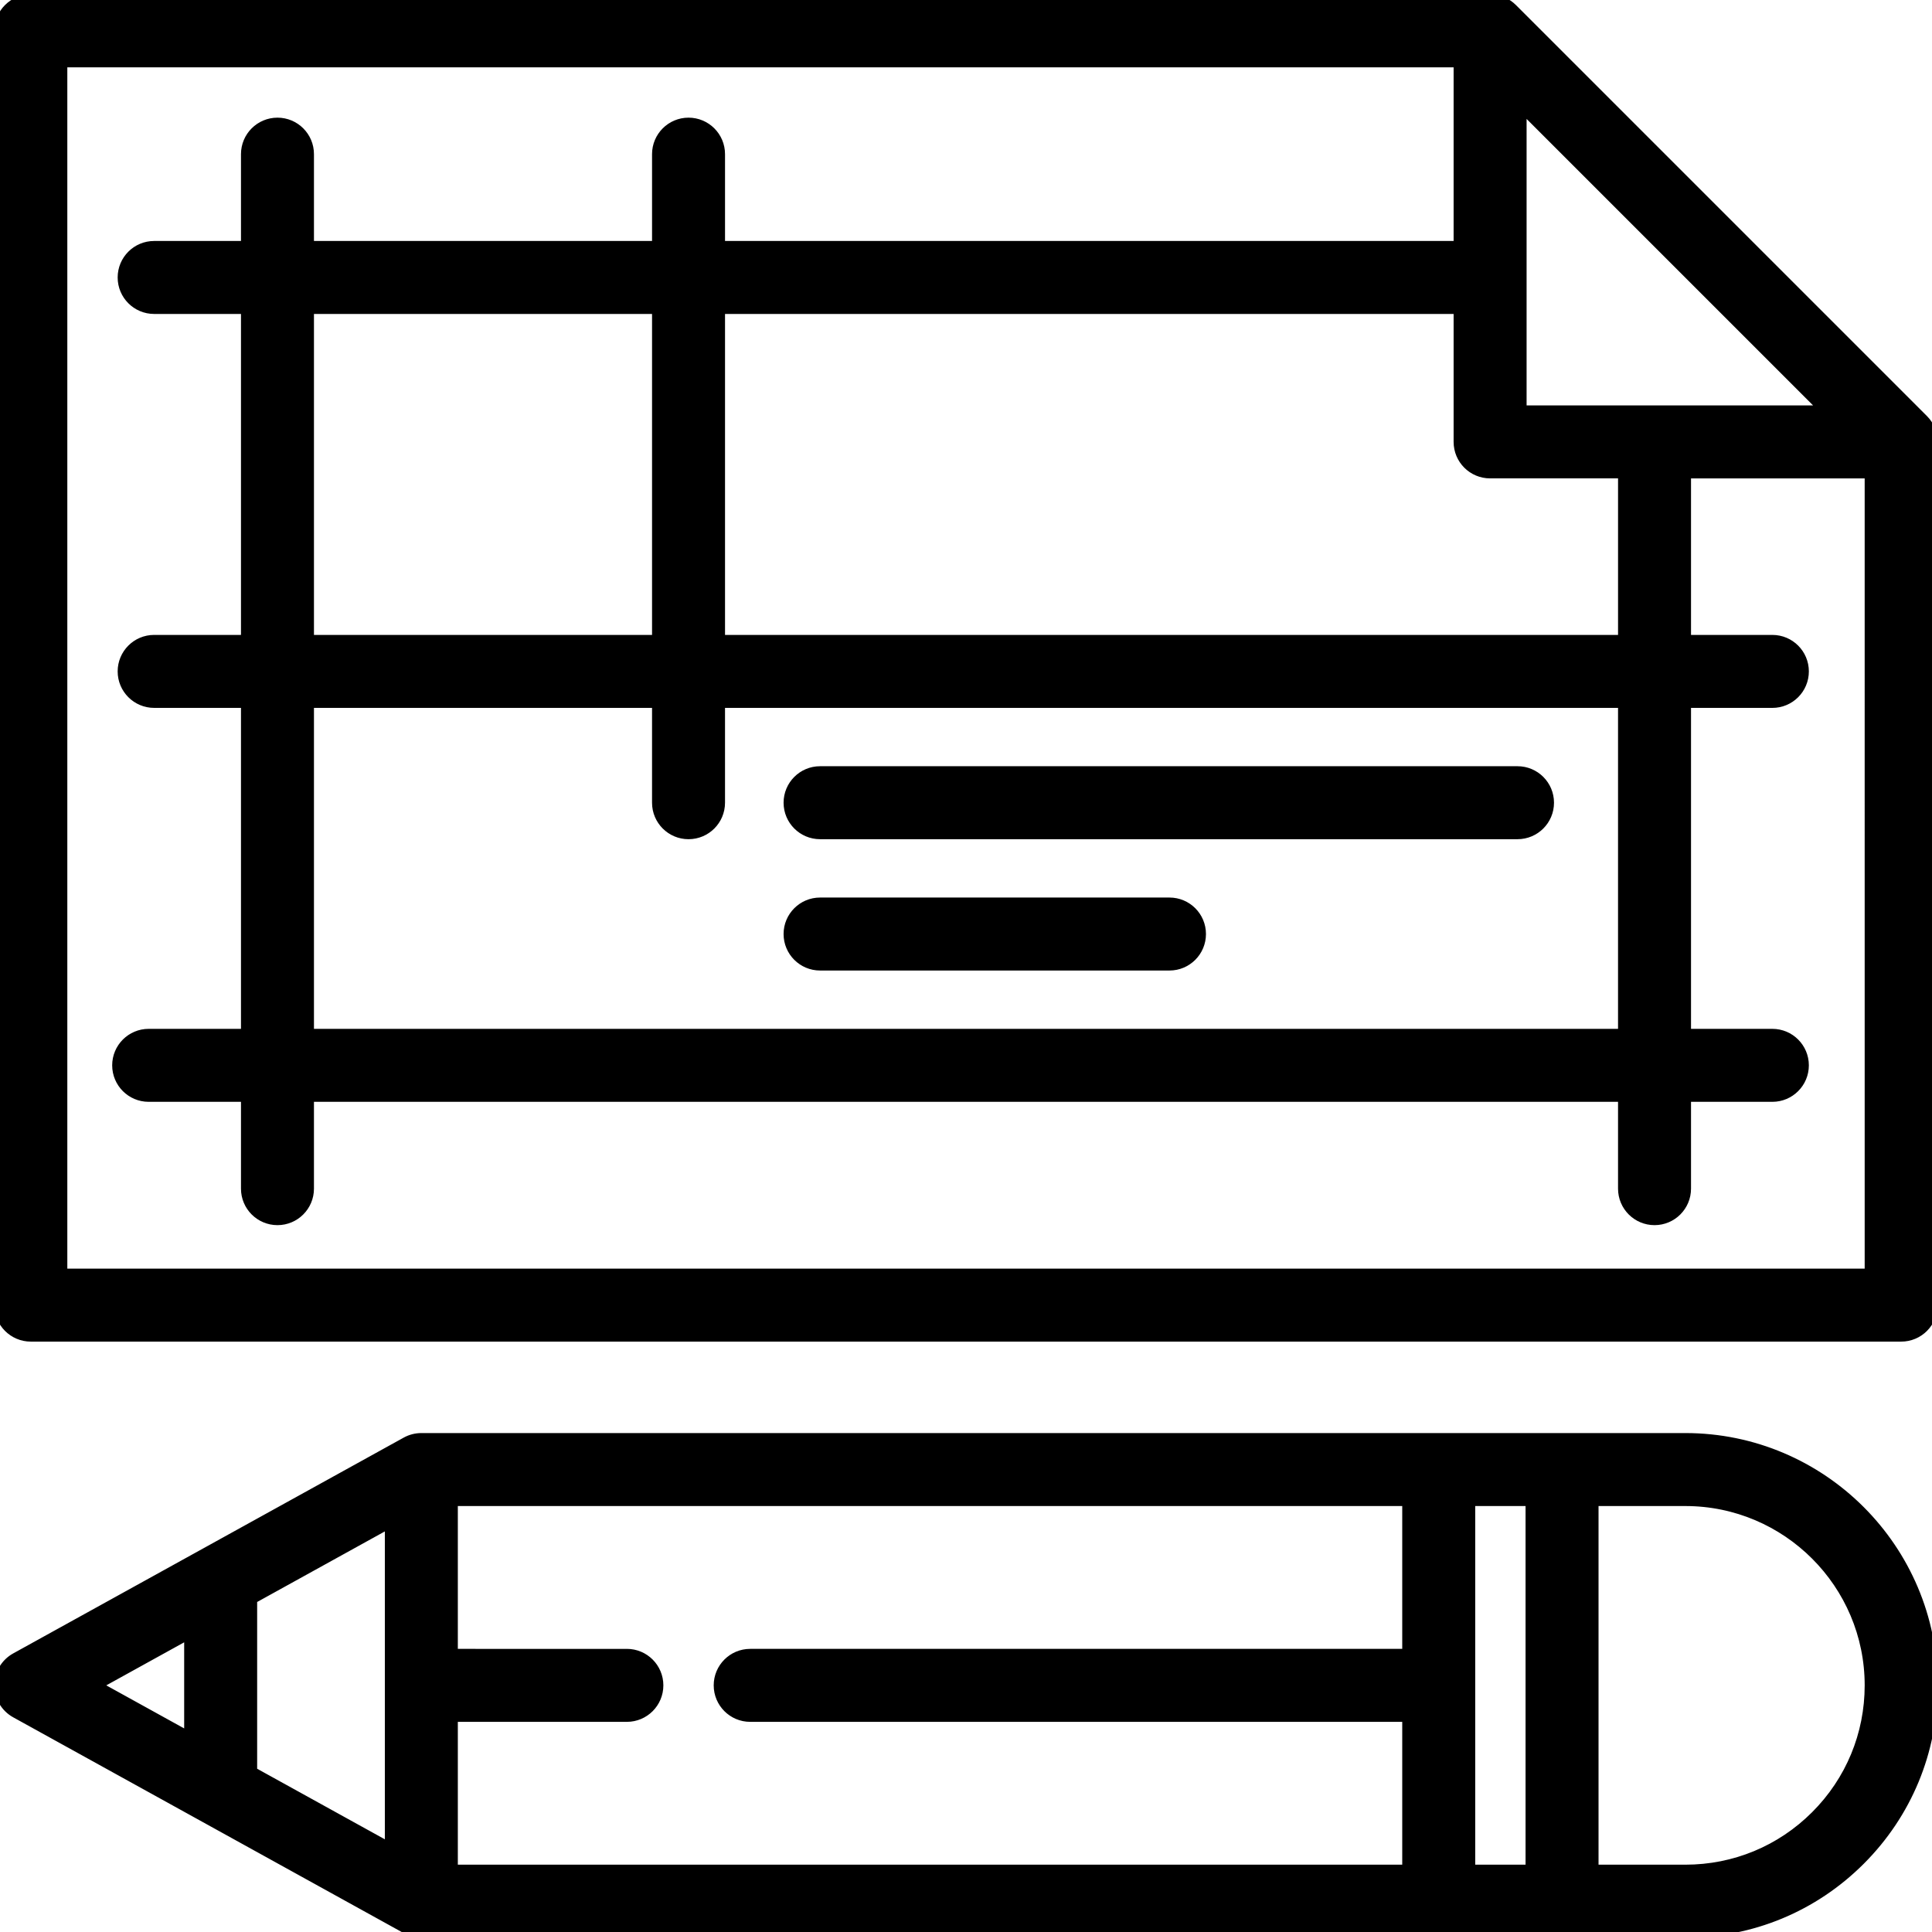 <?xml version="1.0" encoding="iso-8859-1"?>
<!-- Uploaded to: SVG Repo, www.svgrepo.com, Generator: SVG Repo Mixer Tools -->
<svg fill="currentColor" stroke="currentColor" class="w-16 h-16" stroke-linecap="round" stroke-linejoin="round" stroke-width="3" version="1.1" xmlns="http://www.w3.org/2000/svg" xmlns:xlink="http://www.w3.org/1999/xlink"
          viewBox="0 0 512 512" xml:space="preserve">
       <g>
         <g>
           <path d="M509.608,111.328L400.672,2.392C399.138,0.861,397.06,0,394.894,0H8.17C3.658,0,0,3.657,0,8.17v337.702
             c0,4.513,3.658,8.17,8.17,8.17h495.66c4.513,0,8.17-3.657,8.17-8.17V117.106C512,114.94,511.139,112.862,509.608,111.328z
              M403.064,27.894l81.042,81.042h-81.042V27.894z M394.894,125.277h35.404v44.482h-239.66v0V81.702h196.085v35.404
             C386.723,121.62,390.38,125.277,394.894,125.277z M174.298,186.099v26.628c0,4.513,3.658,8.17,8.17,8.17s8.17-3.657,8.17-8.17
             v-26.628h239.66v88.057H81.702v-88.057H174.298z M81.702,169.759L81.702,169.759V81.702h92.596v88.056H81.702z M495.66,337.702
             H16.34V16.34h370.383v49.021H190.638V40.851c0-4.513-3.658-8.17-8.17-8.17s-8.17,3.657-8.17,8.17v24.511H81.702V40.851
             c0-4.513-3.658-8.17-8.17-8.17s-8.17,3.657-8.17,8.17v24.511H40.851c-4.512,0-8.17,3.657-8.17,8.17s3.658,8.17,8.17,8.17h24.511
             v88.056H40.851c-4.512,0-8.17,3.657-8.17,8.17c0,4.513,3.658,8.17,8.17,8.17h24.511v88.058H39.399c-4.512,0-8.17,3.657-8.17,8.17
             c0,4.513,3.658,8.17,8.17,8.17h25.963v24.511c0,4.513,3.658,8.17,8.17,8.17s8.17-3.657,8.17-8.17v-24.511h348.596v24.511
             c0,4.513,3.657,8.17,8.17,8.17s8.17-3.657,8.17-8.17v-24.511h23.059c4.513,0,8.17-3.657,8.17-8.17s-3.657-8.17-8.17-8.17h-23.059
             v-88.057h23.059c4.513,0,8.17-3.657,8.17-8.17s-3.657-8.17-8.17-8.17h-23.059v-44.482h49.021V337.702z"/>
         </g>
       </g>
       <g>
         <g>
           <path d="M402.156,204.557H217.328c-4.512,0-8.17,3.657-8.17,8.17s3.658,8.17,8.17,8.17h184.829c4.513,0,8.17-3.657,8.17-8.17
             S406.67,204.557,402.156,204.557z"/>
         </g>
       </g>
       <g>
         <g>
           <path d="M309.923,239.358h-92.596c-4.512,0-8.17,3.657-8.17,8.17c0,4.513,3.658,8.17,8.17,8.17h92.596
             c4.513,0,8.17-3.657,8.17-8.17C318.094,243.015,314.437,239.358,309.923,239.358z"/>
         </g>
       </g>
       <g>
         <g>
           <path d="M446.638,381.277H111.66c-1.382,0-2.742,0.351-3.951,1.02L54.6,411.646c-0.037,0.021-50.381,27.842-50.381,27.842
             C1.616,440.926,0,443.665,0,446.638c0,2.973,1.616,5.713,4.219,7.151l50.344,27.821c0.037,0.021,53.146,29.37,53.146,29.37
             c1.209,0.668,2.569,1.02,3.951,1.02h334.98c17.458,0,33.873-6.799,46.217-19.144c12.346-12.345,19.144-28.759,19.143-46.217
             C512,410.598,482.679,381.277,446.638,381.277z M50.308,460.59l-25.246-13.951l25.246-13.951V460.59z M103.489,489.98
             l-36.841-20.359v-45.963l36.841-20.36V489.98z M373.106,438.468H198.809c-4.512,0-8.17,3.657-8.17,8.17s3.658,8.17,8.17,8.17
             h174.298v40.851H119.83v-40.851h46.298c4.512,0,8.17-3.657,8.17-8.17s-3.658-8.17-8.17-8.17H119.83v-40.851h253.277V438.468z
              M405.787,495.66h-16.34v-98.043h16.34V495.66z M481.302,481.301c-9.258,9.26-21.569,14.359-34.662,14.359h-24.512v-98.043h24.511
             c27.03,0,49.021,21.991,49.021,49.021C495.66,459.732,490.56,472.042,481.302,481.301z"/>
         </g>
       </g>
       </svg>